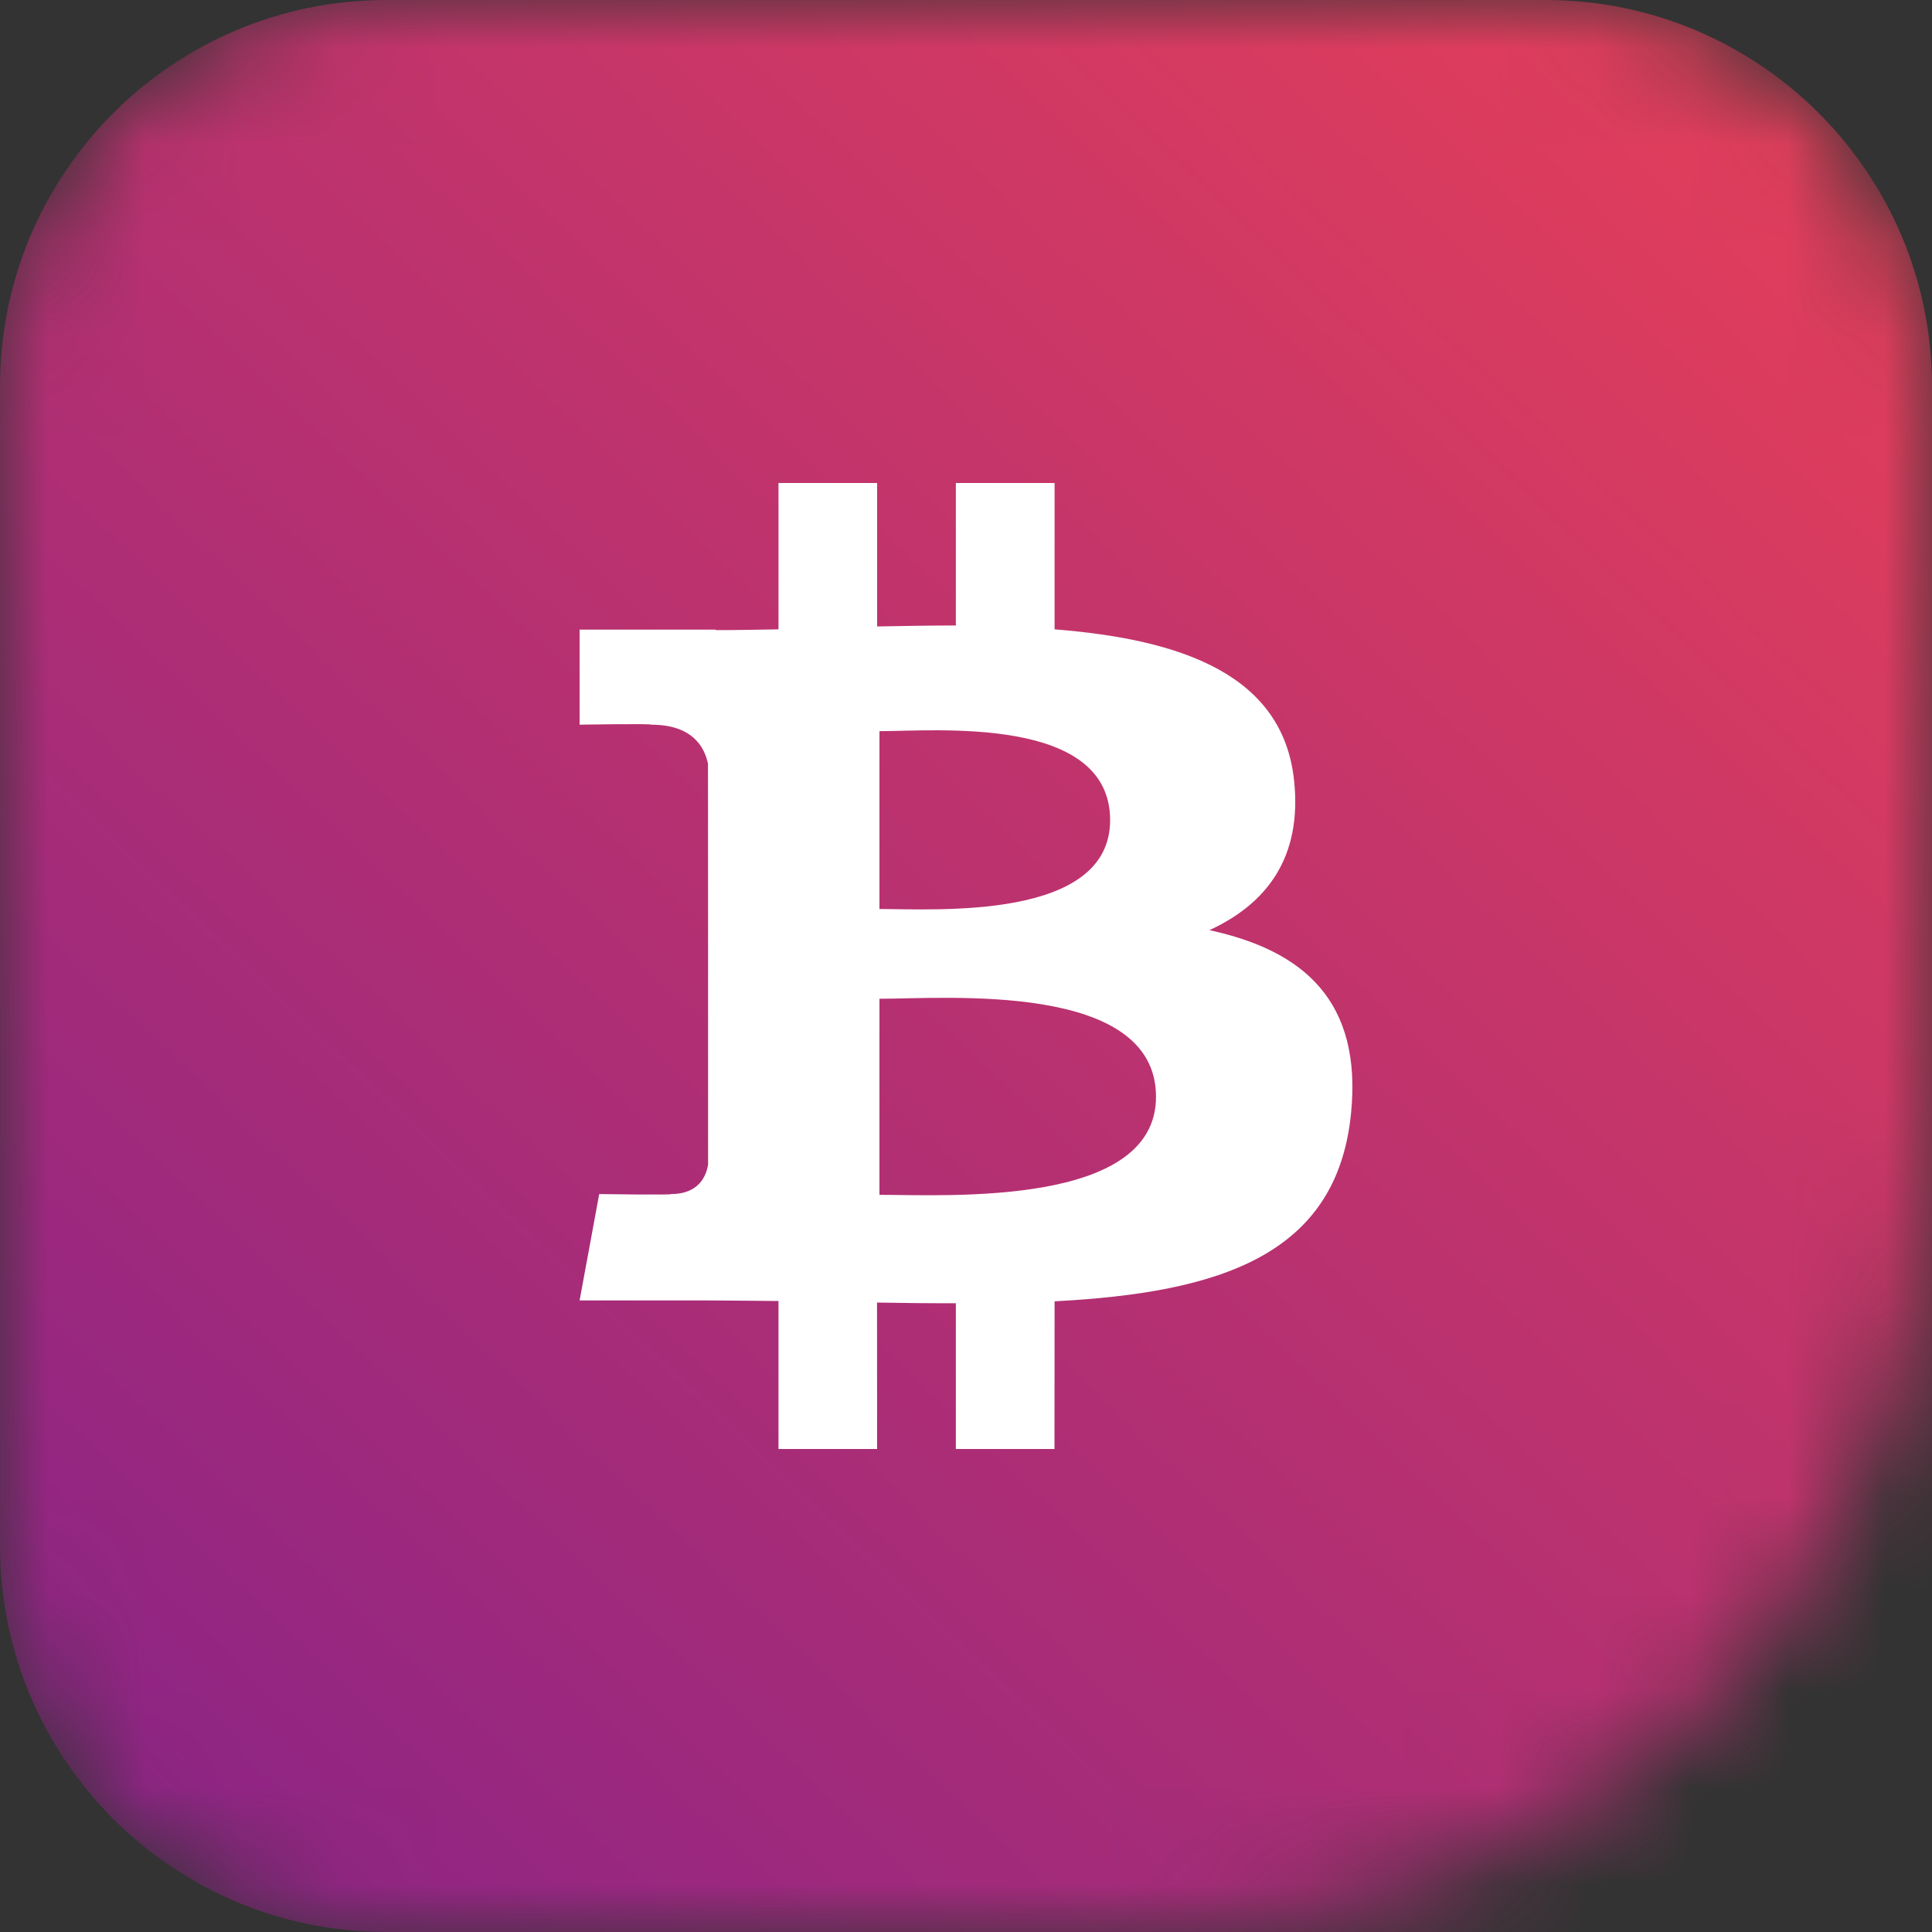 <svg width="20" height="20" viewBox="0 0 20 20" fill="none" xmlns="http://www.w3.org/2000/svg">
<rect x="0" y="0" width="20" height="20" fill="#333333" stroke="none"/>
<mask id="mask0" mask-type="alpha" maskUnits="userSpaceOnUse" x="0" y="0" width="20" height="20">
<path d="M0 4C0 1.791 1.791 0 4 0H16C18.209 0 20 1.791 20 4V12C20 16.418 16.418 20 12 20H4C1.791 20 0 18.209 0 16V4Z" fill="url(#paint0_linear)"/>
</mask>
<g mask="url(#mask0)">
<path d="M0 4C0 1.791 1.791 0 4 0H16C18.209 0 20 1.791 20 4V16C20 18.209 18.209 20 16 20H4C1.791 20 0 18.209 0 16V4Z" fill="url(#paint1_linear)"/>
<path d="M12.52 9.629C13.112 9.356 13.482 8.877 13.396 8.077C13.279 6.985 12.235 6.619 10.917 6.515L10.917 5H9.895L9.895 6.475C9.626 6.475 9.352 6.48 9.08 6.485L9.08 5L8.059 5L8.059 6.515C7.838 6.519 7.621 6.523 7.409 6.523V6.518L6 6.518L6 7.502C6 7.502 6.754 7.489 6.742 7.502C7.155 7.502 7.29 7.719 7.329 7.906L7.33 9.632V12.056C7.311 12.173 7.235 12.361 6.946 12.361C6.959 12.372 6.203 12.361 6.203 12.361L6 13.462H7.329C7.577 13.463 7.82 13.466 8.059 13.468L8.059 15L9.08 15L9.079 13.484C9.36 13.489 9.631 13.492 9.895 13.491L9.895 15H10.916L10.917 13.471C12.634 13.382 13.835 12.991 13.985 11.535C14.105 10.363 13.495 9.84 12.52 9.629ZM9.104 7.569C9.68 7.569 11.492 7.403 11.492 8.49C11.492 9.531 9.681 9.41 9.104 9.41V7.569ZM9.104 12.369L9.104 10.339C9.796 10.339 11.967 10.159 11.967 11.354C11.967 12.499 9.796 12.368 9.104 12.369Z" fill="white"/>
</g>
<defs>
<linearGradient id="paint0_linear" x1="1" y1="20" x2="20" y2="4.24683e-07" gradientUnits="userSpaceOnUse">
<stop stop-color="#F09D00"/>
<stop offset="1" stop-color="#F9BC00"/>
</linearGradient>
<linearGradient id="paint1_linear" x1="1" y1="20" x2="20" y2="4.24683e-07" gradientUnits="userSpaceOnUse">
<stop stop-color="#8A2387"/>
<stop offset="1" stop-color="#E94057"/>
</linearGradient>
</defs>
</svg>
